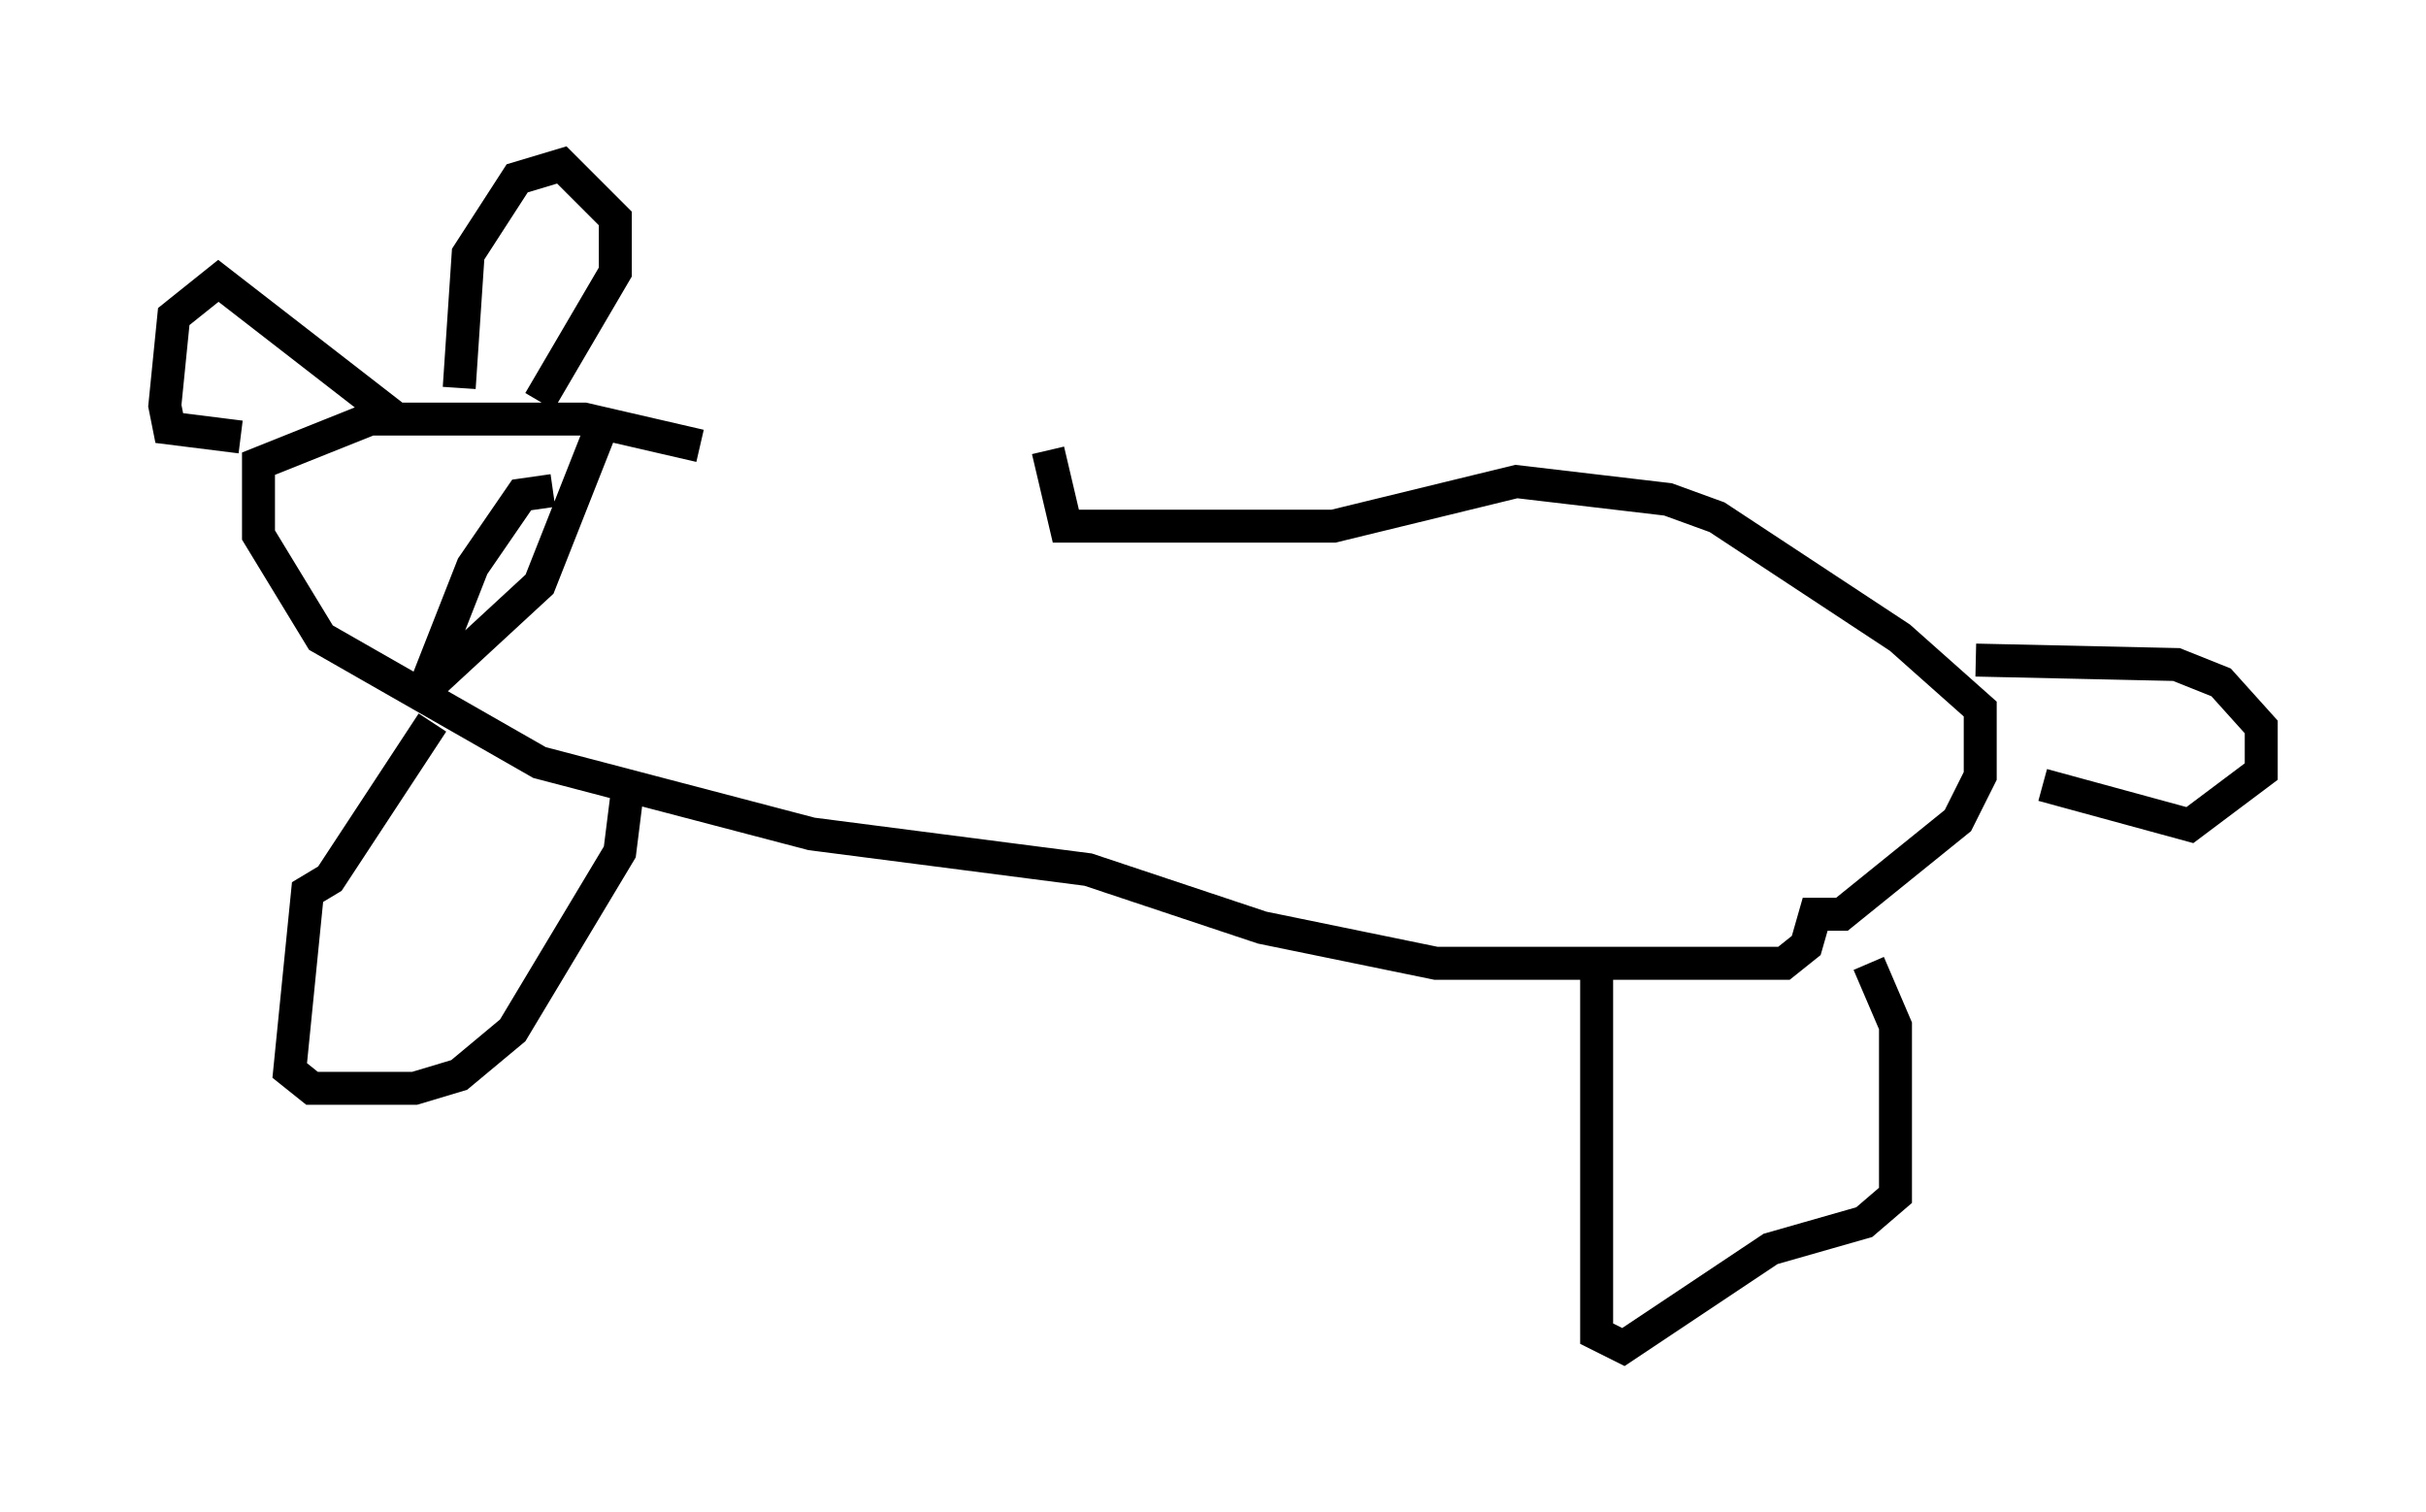 <?xml version="1.0" encoding="utf-8" ?>
<svg baseProfile="full" height="45.859" version="1.1" width="73.599" xmlns="http://www.w3.org/2000/svg" xmlns:ev="http://www.w3.org/2001/xml-events" xmlns:xlink="http://www.w3.org/1999/xlink"><defs /><rect fill="white" height="45.859" width="73.599" x="0" y="0" /><path d="M37.882, 14.337 m-16.644, -0.812 l-3.518, -0.812 -6.495, 0.0 l-3.383, 1.353 0.0, 2.165 l1.894, 3.112 6.631, 3.789 l8.254, 2.165 8.39, 1.083 l5.277, 1.759 5.277, 1.083 l10.555, 0.0 0.677, -0.541 l0.271, -0.947 0.812, 0.0 l3.518, -2.842 0.677, -1.353 l0.0, -2.03 -2.436, -2.165 l-5.548, -3.654 -1.488, -0.541 l-4.601, -0.541 -5.548, 1.353 l-8.119, 0.0 -0.541, -2.3 m-13.396, -1.083 l-2.03, 5.142 -3.518, 3.248 l1.488, -3.789 1.488, -2.165 l0.947, -0.135 m-4.736, -2.165 l-5.413, -4.195 -1.353, 1.083 l-0.271, 2.706 0.135, 0.677 l2.165, 0.271 m6.631, -1.488 l0.271, -4.059 1.488, -2.3 l1.353, -0.406 1.624, 1.624 l0.0, 1.624 -2.3, 3.924 m-3.248, 9.743 l-3.112, 4.736 -0.677, 0.406 l-0.541, 5.413 0.677, 0.541 l3.112, 0.0 1.353, -0.406 l1.624, -1.353 3.248, -5.413 l0.271, -2.165 m29.364, 5.142 l0.0, 11.637 0.812, 0.406 l4.465, -2.977 2.842, -0.812 l0.947, -0.812 0.0, -5.142 l-0.812, -1.894 m3.248, -9.202 l6.089, 0.135 1.353, 0.541 l1.218, 1.353 0.0, 1.353 l-2.165, 1.624 -4.465, -1.218 " fill="none" stroke="black" stroke-width="1" /></svg>